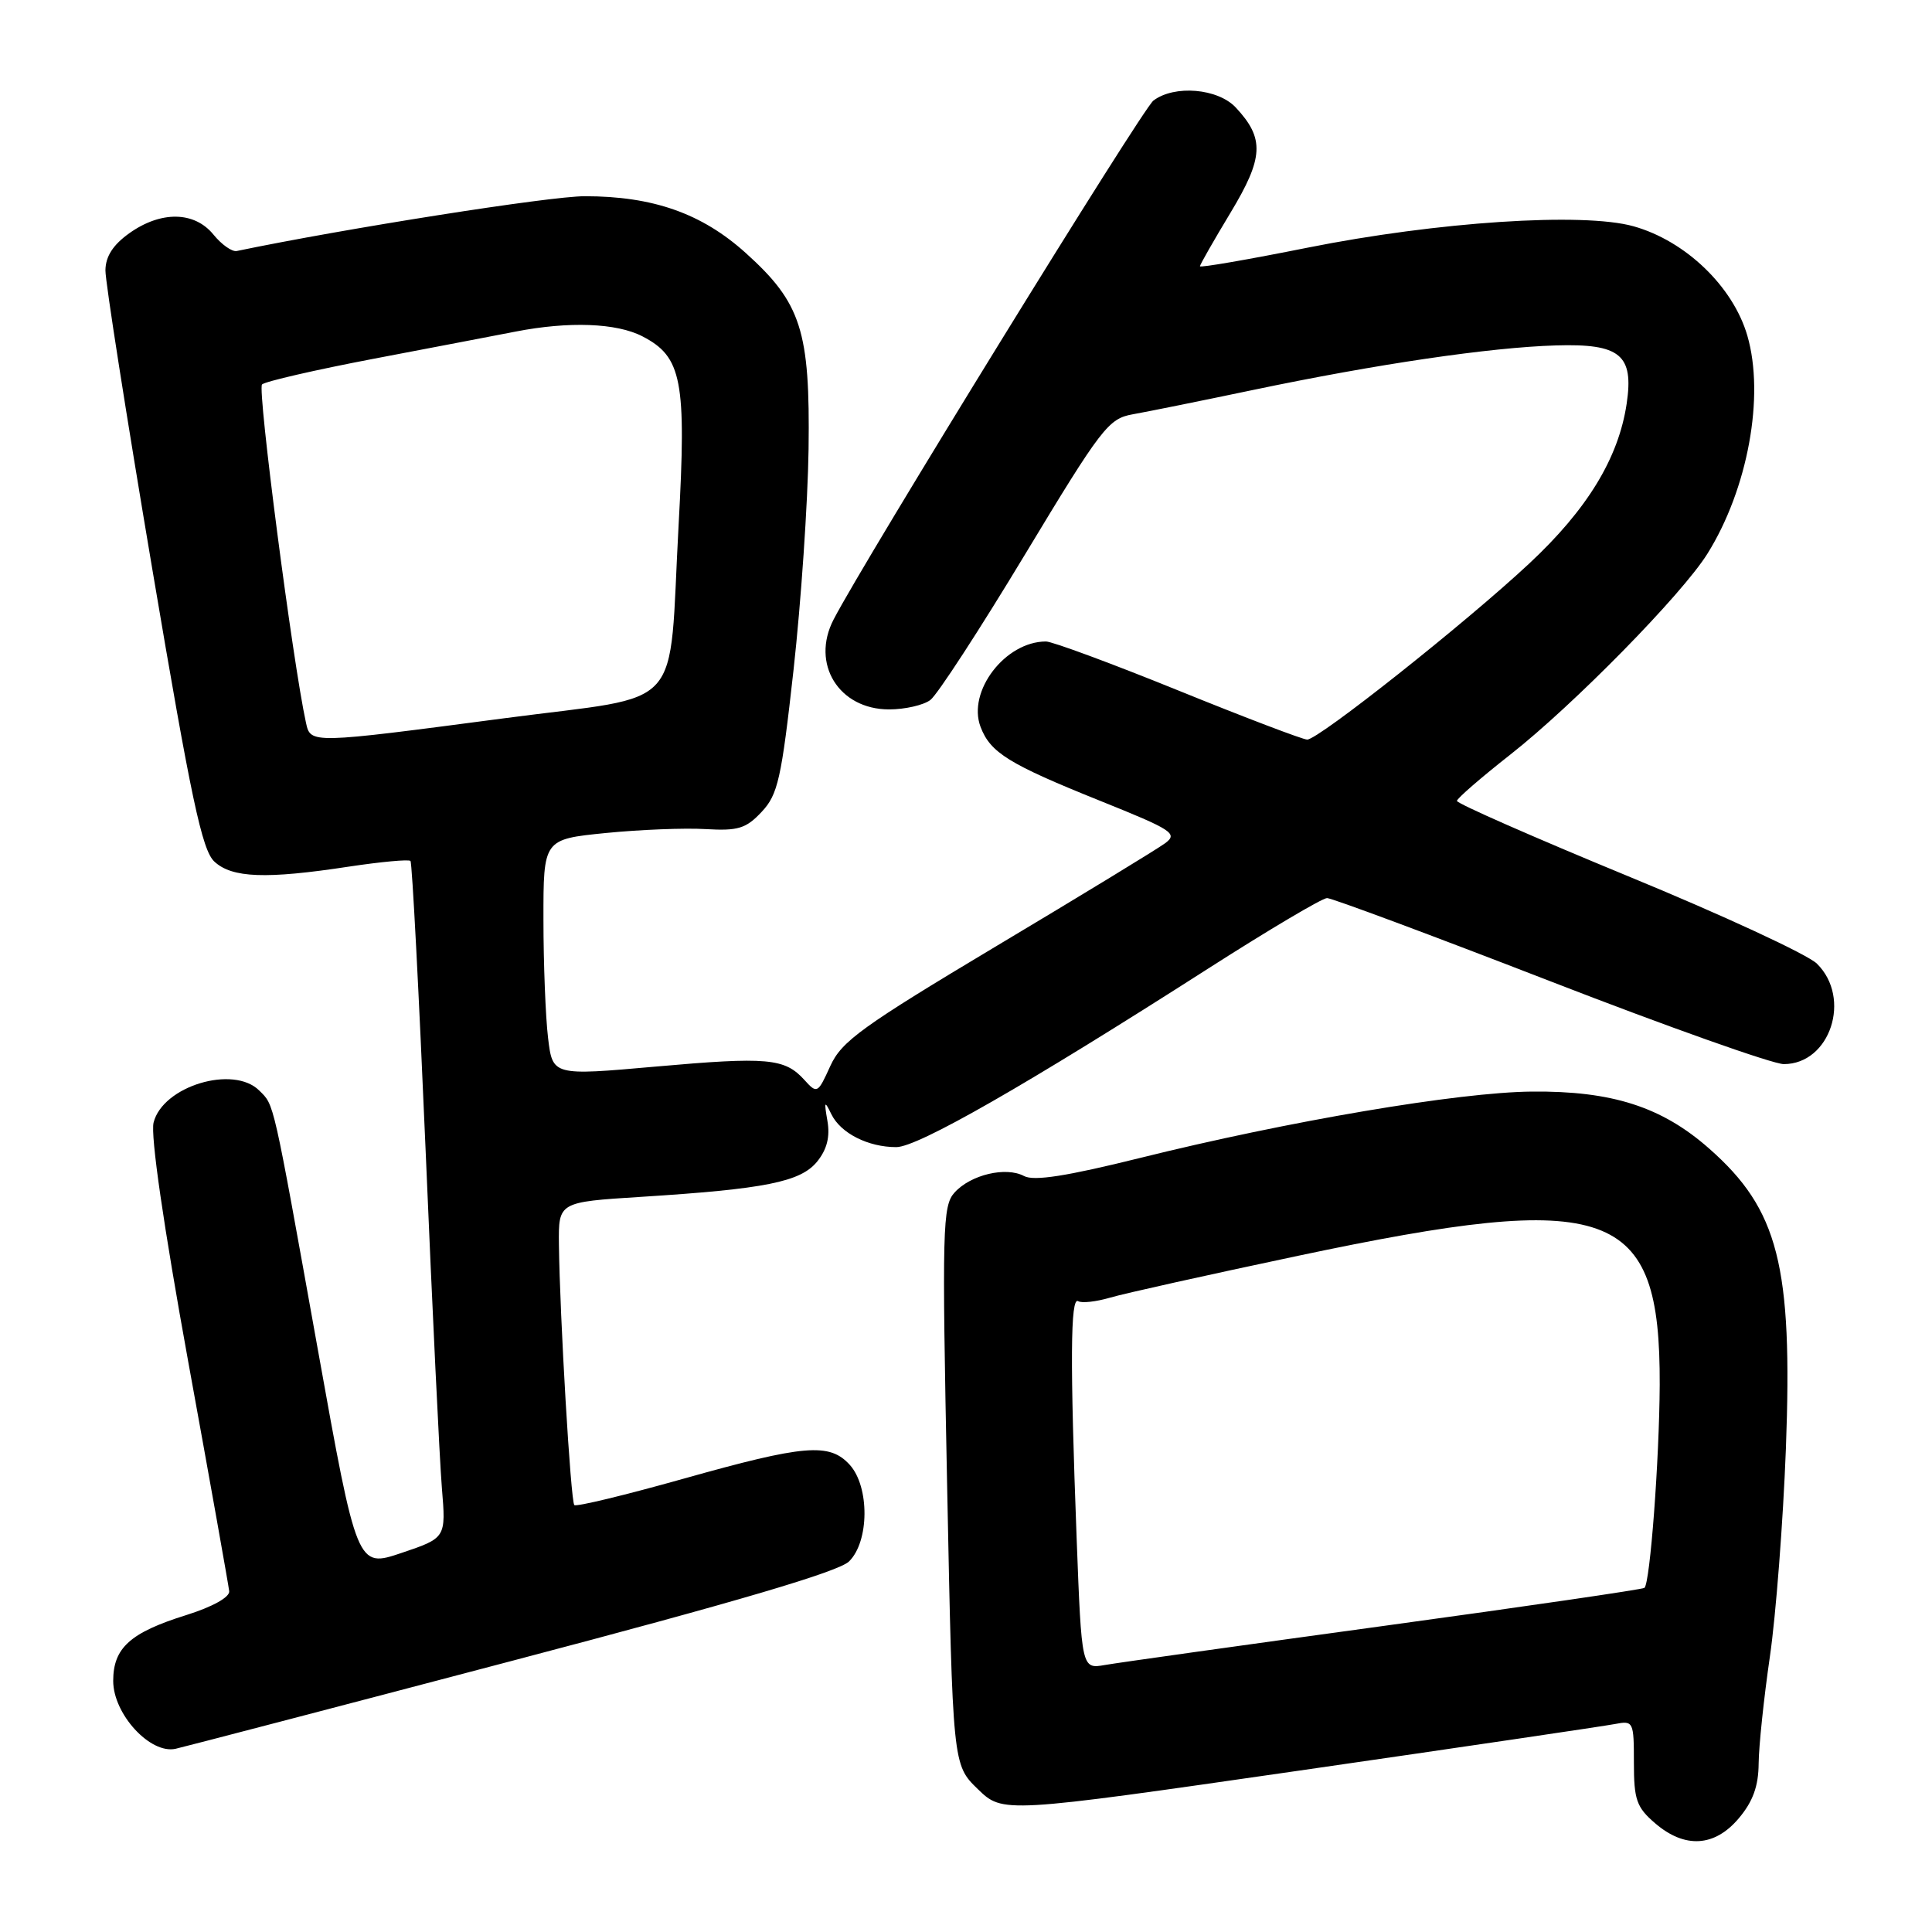 <?xml version="1.0" encoding="UTF-8" standalone="no"?>
<!DOCTYPE svg PUBLIC "-//W3C//DTD SVG 1.1//EN" "http://www.w3.org/Graphics/SVG/1.1/DTD/svg11.dtd" >
<svg xmlns="http://www.w3.org/2000/svg" xmlns:xlink="http://www.w3.org/1999/xlink" version="1.1" viewBox="0 0 256 256">
 <g >
 <path fill="currentColor"
d=" M 230.41 240.92 C 232.27 238.71 233.01 236.67 233.03 233.67 C 233.05 231.38 233.72 225.00 234.52 219.50 C 235.32 214.00 236.27 201.61 236.64 191.96 C 237.55 167.69 235.66 160.27 226.46 152.18 C 220.20 146.66 213.61 144.54 203.00 144.64 C 193.29 144.72 170.75 148.54 151.00 153.45 C 141.33 155.85 136.99 156.53 135.69 155.83 C 133.29 154.55 128.62 155.65 126.48 158.02 C 124.89 159.78 124.81 162.68 125.50 196.88 C 126.24 233.84 126.24 233.84 129.56 237.06 C 132.88 240.28 132.88 240.28 172.19 234.61 C 193.81 231.49 212.62 228.71 214.00 228.44 C 216.43 227.97 216.50 228.12 216.50 233.57 C 216.50 238.47 216.85 239.48 219.31 241.59 C 223.24 244.97 227.20 244.74 230.41 240.92 Z  M 68.00 220.03 C 97.72 212.21 111.10 208.26 112.50 206.90 C 115.19 204.27 115.24 197.03 112.60 194.10 C 109.91 191.14 106.62 191.42 90.52 195.95 C 82.84 198.11 76.35 199.68 76.10 199.43 C 75.62 198.96 74.17 174.33 74.06 164.89 C 74.00 159.28 74.00 159.28 84.93 158.59 C 101.41 157.55 106.09 156.61 108.28 153.91 C 109.58 152.30 110.00 150.63 109.64 148.54 C 109.18 145.89 109.25 145.77 110.16 147.64 C 111.39 150.16 115.03 152.00 118.76 152.00 C 121.61 152.00 135.94 143.80 160.09 128.34 C 168.12 123.20 175.21 119.00 175.84 119.00 C 176.48 119.00 189.77 123.95 205.37 130.00 C 220.96 136.05 234.91 141.00 236.36 141.00 C 242.51 141.00 245.39 132.26 240.75 127.69 C 239.51 126.47 228.26 121.26 215.75 116.11 C 203.24 110.95 193.02 106.46 193.05 106.12 C 193.08 105.78 196.25 103.03 200.11 100.00 C 208.51 93.40 222.85 78.79 226.23 73.39 C 231.60 64.81 233.86 52.47 231.53 44.47 C 229.64 37.97 223.34 31.91 216.44 29.98 C 209.75 28.11 190.45 29.38 173.25 32.82 C 165.41 34.39 159.00 35.50 159.00 35.28 C 159.00 35.07 160.82 31.88 163.04 28.20 C 167.45 20.89 167.58 18.35 163.75 14.25 C 161.38 11.71 155.61 11.22 152.83 13.33 C 151.35 14.46 114.55 74.17 110.45 82.10 C 107.42 87.96 111.15 94.00 117.81 94.00 C 119.90 94.00 122.37 93.44 123.28 92.75 C 124.20 92.06 129.83 83.40 135.80 73.50 C 145.95 56.68 146.87 55.47 150.08 54.90 C 151.96 54.57 159.12 53.12 166.00 51.68 C 182.41 48.24 197.44 46.03 206.16 45.77 C 214.69 45.51 216.51 47.01 215.54 53.50 C 214.46 60.72 210.31 67.51 202.61 74.69 C 194.17 82.57 174.70 98.00 173.21 98.00 C 172.65 98.00 164.97 95.08 156.15 91.50 C 147.33 87.92 139.43 85.00 138.60 85.00 C 133.20 85.00 128.14 91.61 129.93 96.32 C 131.23 99.74 133.68 101.25 145.79 106.12 C 155.37 109.97 156.11 110.45 154.39 111.73 C 153.35 112.50 143.33 118.61 132.11 125.31 C 114.21 136.02 111.52 137.96 110.02 141.25 C 108.36 144.91 108.27 144.96 106.58 143.09 C 103.98 140.22 101.72 140.01 86.86 141.33 C 73.22 142.54 73.22 142.54 72.62 137.52 C 72.29 134.76 72.01 127.71 72.01 121.85 C 72.00 111.21 72.00 111.21 80.25 110.38 C 84.79 109.93 90.75 109.69 93.50 109.86 C 97.80 110.11 98.85 109.79 100.92 107.58 C 103.08 105.29 103.54 103.22 105.15 88.75 C 106.14 79.81 107.04 66.65 107.14 59.50 C 107.35 43.82 106.17 40.14 98.79 33.50 C 92.98 28.27 86.52 26.00 77.48 26.00 C 72.84 26.00 45.69 30.28 31.37 33.26 C 30.75 33.39 29.36 32.41 28.28 31.08 C 25.76 27.99 21.33 27.92 17.14 30.90 C 14.98 32.44 13.99 33.97 13.97 35.82 C 13.95 37.29 16.75 55.11 20.18 75.41 C 25.32 105.84 26.77 112.64 28.40 114.16 C 30.74 116.34 35.24 116.51 46.24 114.83 C 50.50 114.19 54.17 113.85 54.39 114.08 C 54.61 114.31 55.51 131.60 56.40 152.50 C 57.28 173.40 58.25 193.49 58.55 197.14 C 59.10 203.78 59.10 203.78 53.21 205.77 C 47.31 207.76 47.31 207.76 42.08 178.63 C 36.10 145.35 36.36 146.50 34.36 144.51 C 30.94 141.08 21.56 143.91 20.35 148.75 C 19.93 150.43 21.67 162.43 24.95 180.48 C 27.86 196.44 30.29 210.10 30.37 210.84 C 30.45 211.64 28.17 212.91 24.67 214.01 C 17.24 216.33 15.00 218.36 15.00 222.73 C 15.00 227.13 19.92 232.48 23.28 231.72 C 24.50 231.44 44.62 226.19 68.00 220.03 Z  M 142.66 203.83 C 141.78 180.49 141.83 171.78 142.86 172.41 C 143.33 172.70 145.24 172.49 147.11 171.94 C 148.97 171.39 160.18 168.90 172.00 166.40 C 213.53 157.62 220.01 159.94 219.92 183.50 C 219.87 193.45 218.65 209.71 217.90 210.40 C 217.68 210.60 202.20 212.86 183.50 215.42 C 164.80 217.98 148.11 220.32 146.41 220.62 C 143.32 221.16 143.32 221.16 142.66 203.83 Z  M 40.54 95.75 C 38.80 87.83 34.08 51.53 34.72 50.94 C 35.15 50.54 41.80 49.01 49.50 47.54 C 57.20 46.08 65.66 44.45 68.30 43.94 C 75.37 42.56 81.70 42.79 85.13 44.57 C 90.37 47.28 90.97 50.41 89.92 69.54 C 88.54 94.82 91.10 91.97 66.93 95.16 C 41.04 98.57 41.16 98.57 40.54 95.75 Z "/>
</g>
</svg>